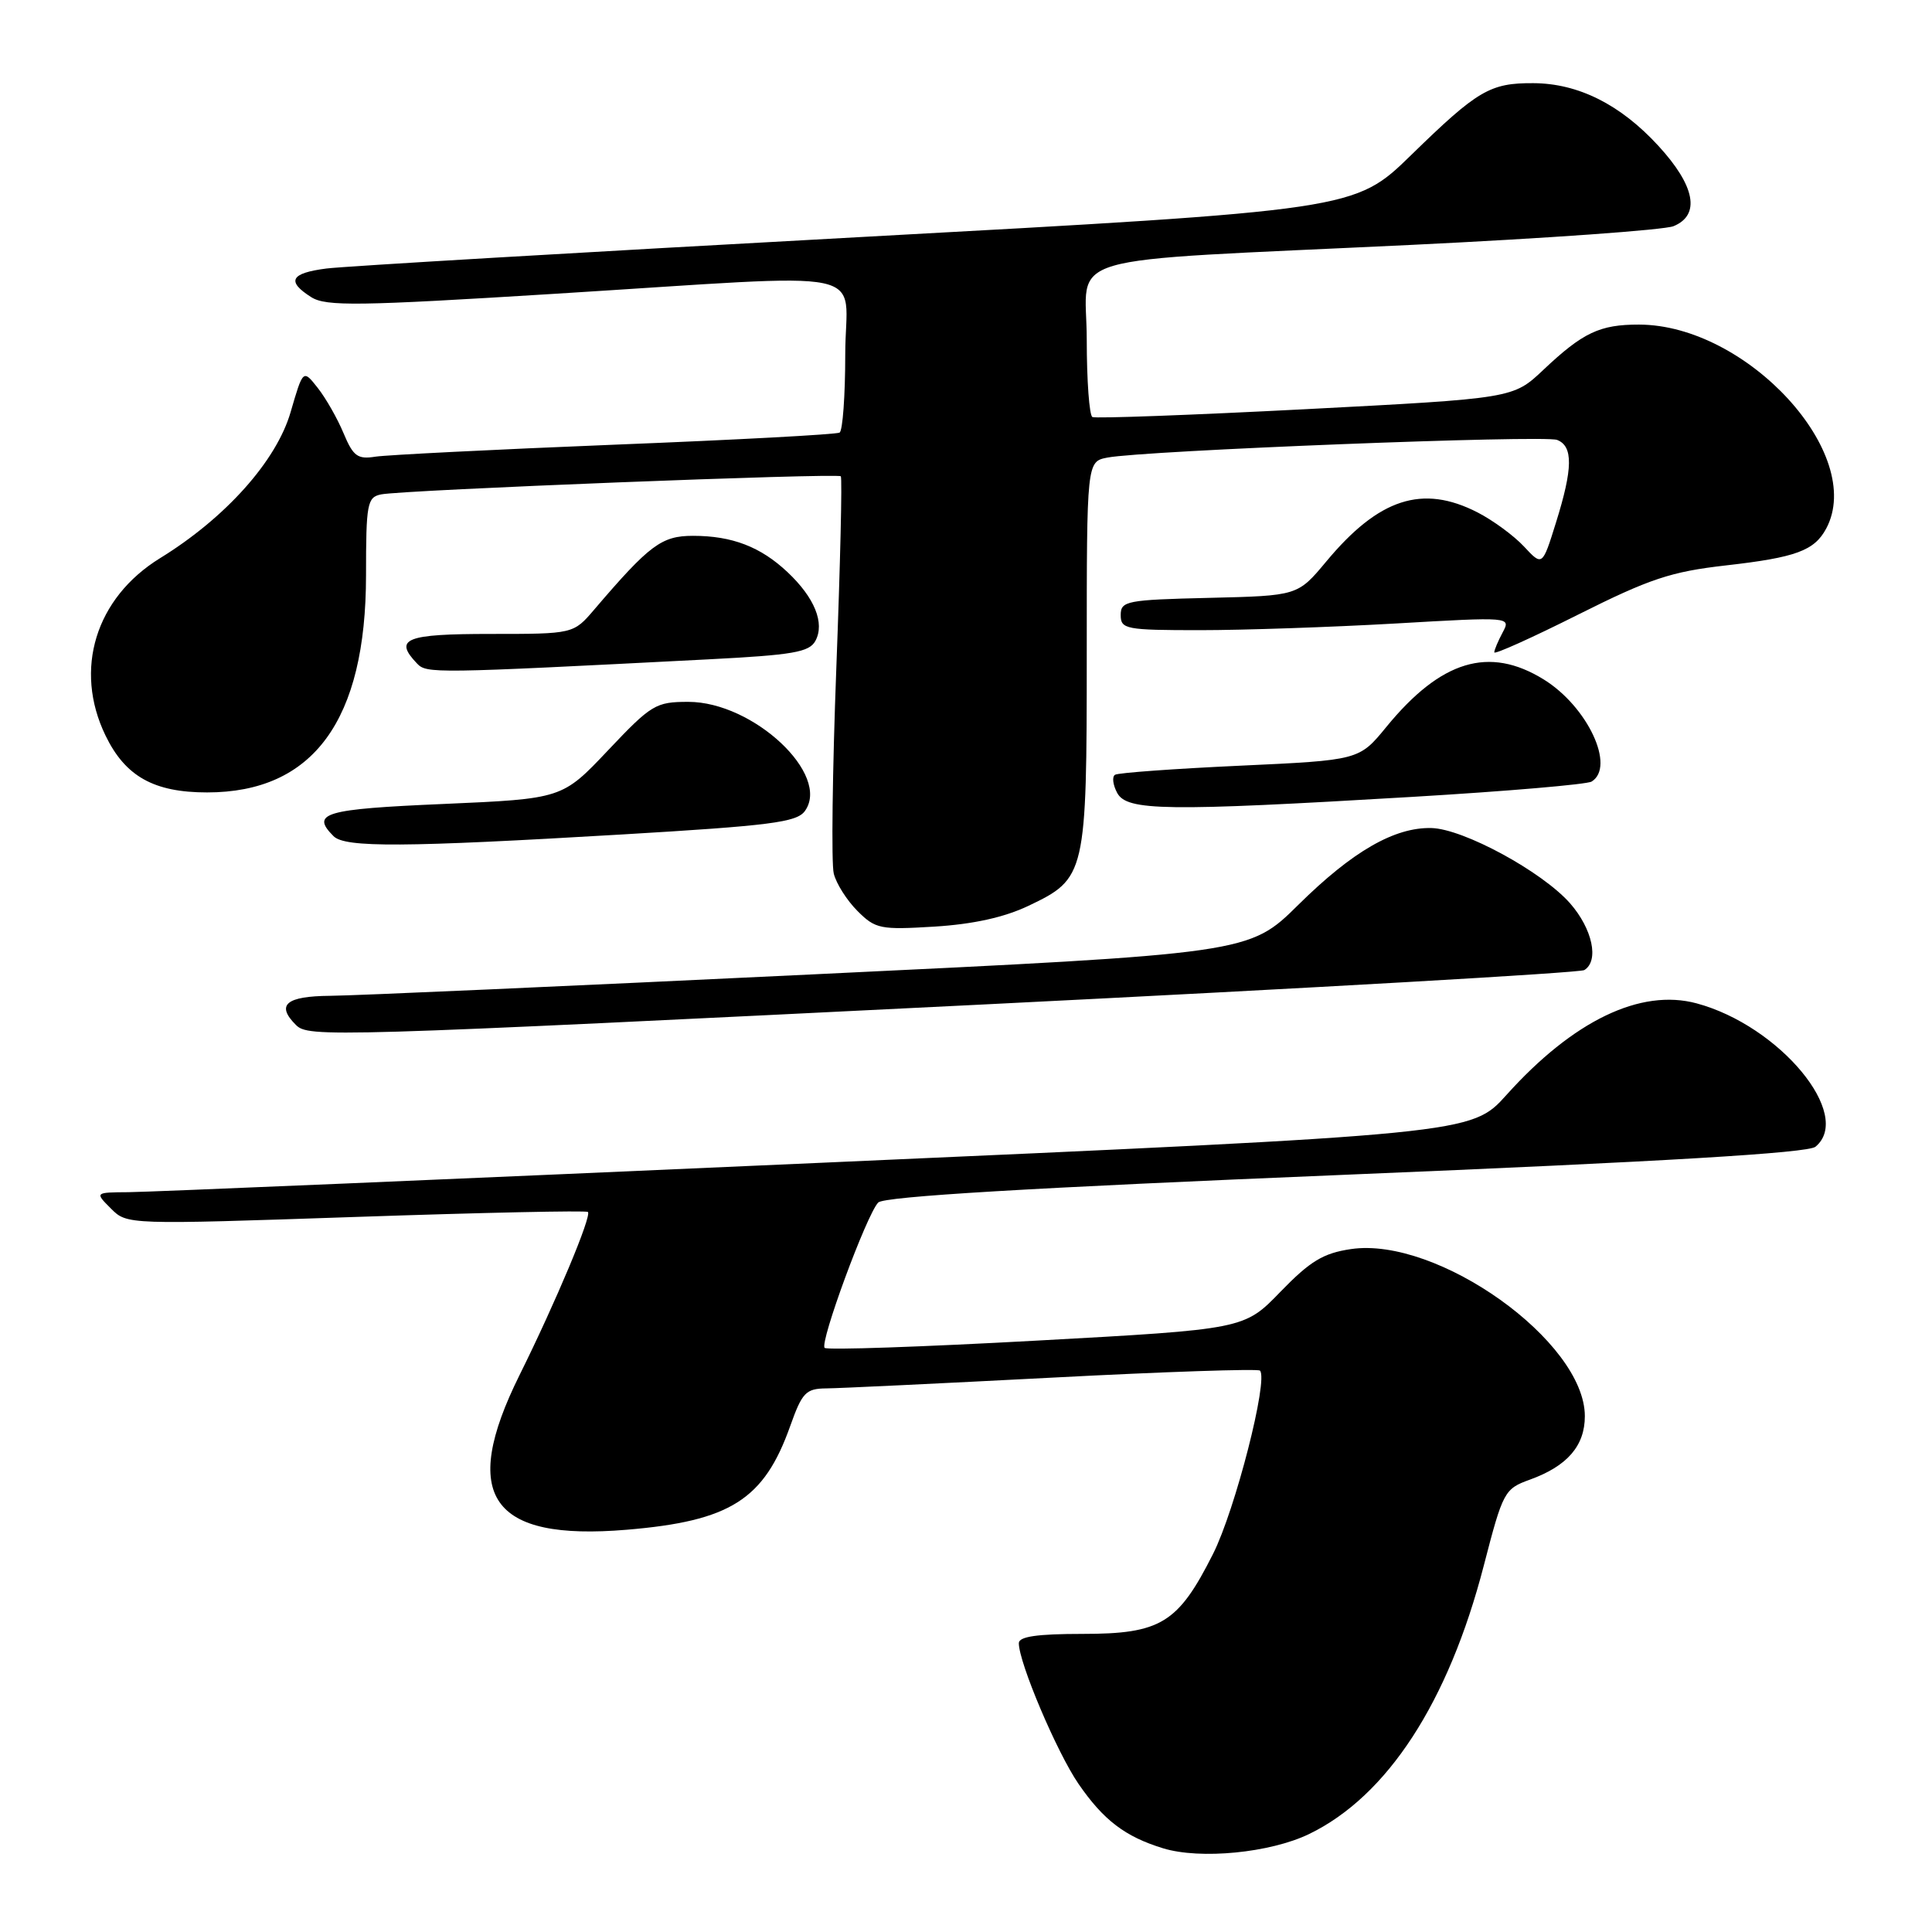 <?xml version="1.0" encoding="UTF-8" standalone="no"?>
<!DOCTYPE svg PUBLIC "-//W3C//DTD SVG 1.1//EN" "http://www.w3.org/Graphics/SVG/1.1/DTD/svg11.dtd" >
<svg xmlns="http://www.w3.org/2000/svg" xmlns:xlink="http://www.w3.org/1999/xlink" version="1.1" viewBox="0 0 256 256">
 <g >
 <path fill="currentColor"
d=" M 173.46 243.02 C 183.83 238.00 191.93 225.55 196.62 207.41 C 199.15 197.64 199.34 197.28 202.72 196.06 C 207.67 194.27 210.00 191.58 210.00 187.65 C 210.00 177.76 190.48 163.82 179.01 165.51 C 175.34 166.05 173.61 167.10 169.68 171.15 C 164.87 176.13 164.87 176.13 137.34 177.64 C 122.21 178.47 109.57 178.91 109.27 178.60 C 108.58 177.91 114.84 160.91 116.37 159.34 C 117.15 158.54 136.43 157.39 178.31 155.66 C 220.62 153.91 239.56 152.78 240.56 151.95 C 245.62 147.75 235.81 135.91 224.81 132.95 C 217.38 130.95 208.46 135.24 199.61 145.09 C 194.96 150.26 194.96 150.26 108.23 154.10 C 60.53 156.22 19.49 157.96 17.03 157.97 C 12.56 158.00 12.56 158.00 14.70 160.14 C 16.84 162.28 16.84 162.28 47.17 161.25 C 63.85 160.68 77.68 160.38 77.90 160.59 C 78.44 161.10 73.65 172.51 68.83 182.23 C 60.88 198.26 65.02 204.21 83.04 202.70 C 96.78 201.55 101.24 198.72 104.71 188.95 C 106.29 184.51 106.78 184.00 109.48 183.97 C 111.14 183.96 124.64 183.31 139.48 182.54 C 154.32 181.76 166.68 181.35 166.95 181.61 C 168.10 182.77 163.68 200.06 160.73 205.91 C 156.10 215.10 153.81 216.50 143.43 216.50 C 137.44 216.50 135.00 216.85 135.00 217.73 C 135.00 220.31 140.05 232.21 142.90 236.36 C 146.22 241.19 149.09 243.37 154.12 244.91 C 159.06 246.42 168.31 245.51 173.46 243.02 Z  M 130.68 133.08 C 173.69 130.94 209.35 128.90 209.93 128.54 C 211.92 127.31 211.01 123.08 208.04 119.69 C 204.35 115.50 193.91 109.82 189.67 109.72 C 184.78 109.60 179.20 112.81 172.04 119.89 C 165.50 126.35 165.50 126.35 107.50 129.12 C 75.60 130.65 46.91 131.93 43.75 131.95 C 37.90 132.00 36.54 133.14 39.20 135.80 C 40.88 137.48 43.22 137.41 130.68 133.08 Z  M 136.29 120.02 C 143.88 116.41 144.00 115.89 144.00 86.63 C 144.00 61.16 144.00 61.16 146.75 60.63 C 151.59 59.70 204.57 57.62 206.32 58.29 C 208.46 59.12 208.43 62.04 206.17 69.26 C 204.37 75.03 204.37 75.03 201.94 72.42 C 200.60 70.98 197.83 68.95 195.79 67.90 C 188.48 64.15 182.70 66.03 175.73 74.41 C 171.95 78.94 171.95 78.94 160.23 79.22 C 149.26 79.48 148.50 79.63 148.50 81.50 C 148.50 83.37 149.17 83.50 159.00 83.50 C 164.78 83.50 176.41 83.10 184.86 82.62 C 200.20 81.73 200.21 81.74 199.11 83.80 C 198.50 84.94 198.00 86.13 198.00 86.44 C 198.00 86.76 202.99 84.51 209.09 81.45 C 218.61 76.68 221.40 75.75 228.70 74.92 C 237.96 73.87 240.41 72.97 241.98 70.04 C 247.24 60.20 231.50 43.04 217.18 43.01 C 211.98 43.00 209.74 44.06 204.50 49.01 C 200.50 52.79 200.50 52.79 173.00 54.22 C 157.88 55.00 145.16 55.47 144.75 55.26 C 144.34 55.05 144.00 50.44 144.00 45.01 C 144.00 33.33 139.13 34.75 187.00 32.45 C 204.88 31.59 220.51 30.47 221.75 29.97 C 225.35 28.49 224.62 24.63 219.75 19.33 C 214.72 13.85 209.14 11.05 203.18 11.02 C 197.44 10.99 195.80 11.95 187.00 20.53 C 179.50 27.84 179.50 27.84 113.50 31.44 C 77.20 33.42 45.59 35.28 43.25 35.58 C 38.49 36.19 37.92 37.27 41.25 39.38 C 43.20 40.61 47.45 40.55 73.50 38.93 C 116.96 36.24 112.00 35.20 112.00 46.94 C 112.00 52.41 111.66 57.08 111.25 57.32 C 110.84 57.57 97.45 58.29 81.50 58.92 C 65.55 59.56 51.26 60.28 49.75 60.51 C 47.39 60.89 46.80 60.46 45.53 57.42 C 44.72 55.47 43.18 52.77 42.11 51.41 C 40.16 48.93 40.16 48.93 38.51 54.60 C 36.63 61.08 29.89 68.62 21.21 73.96 C 12.66 79.23 9.74 88.70 13.98 97.46 C 16.60 102.88 20.39 105.00 27.44 105.00 C 41.52 105.00 48.50 95.45 48.50 76.21 C 48.50 66.72 48.66 65.88 50.50 65.51 C 53.41 64.92 111.00 62.66 111.41 63.11 C 111.61 63.33 111.34 74.72 110.82 88.43 C 110.30 102.14 110.14 114.44 110.48 115.76 C 110.81 117.09 112.22 119.31 113.62 120.71 C 116.00 123.09 116.64 123.22 123.83 122.78 C 128.96 122.46 133.09 121.55 136.29 120.02 Z  M 82.44 110.57 C 102.03 109.41 105.56 108.96 106.64 107.48 C 110.15 102.68 99.83 93.00 91.21 93.00 C 86.89 93.00 86.31 93.35 80.57 99.42 C 74.50 105.84 74.50 105.84 58.75 106.53 C 42.94 107.21 41.14 107.74 44.20 110.80 C 45.73 112.33 53.51 112.28 82.44 110.57 Z  M 187.15 105.59 C 199.60 104.85 210.29 103.94 210.90 103.56 C 214.09 101.59 210.36 93.62 204.55 90.03 C 197.32 85.56 190.94 87.48 183.70 96.32 C 180.09 100.73 180.09 100.73 164.29 101.46 C 155.61 101.86 148.16 102.40 147.75 102.66 C 147.33 102.91 147.46 103.99 148.03 105.06 C 149.32 107.46 154.41 107.53 187.15 105.59 Z  M 93.80 87.37 C 105.09 86.79 107.24 86.42 108.05 84.91 C 109.31 82.56 107.94 79.19 104.35 75.81 C 100.78 72.45 97.01 71.00 91.83 71.00 C 87.66 71.00 86.08 72.18 78.74 80.77 C 75.98 84.00 75.98 84.00 64.99 84.00 C 53.73 84.00 52.13 84.64 55.25 87.91 C 56.54 89.26 57.24 89.25 93.80 87.37 Z "/>
</g>
</svg>